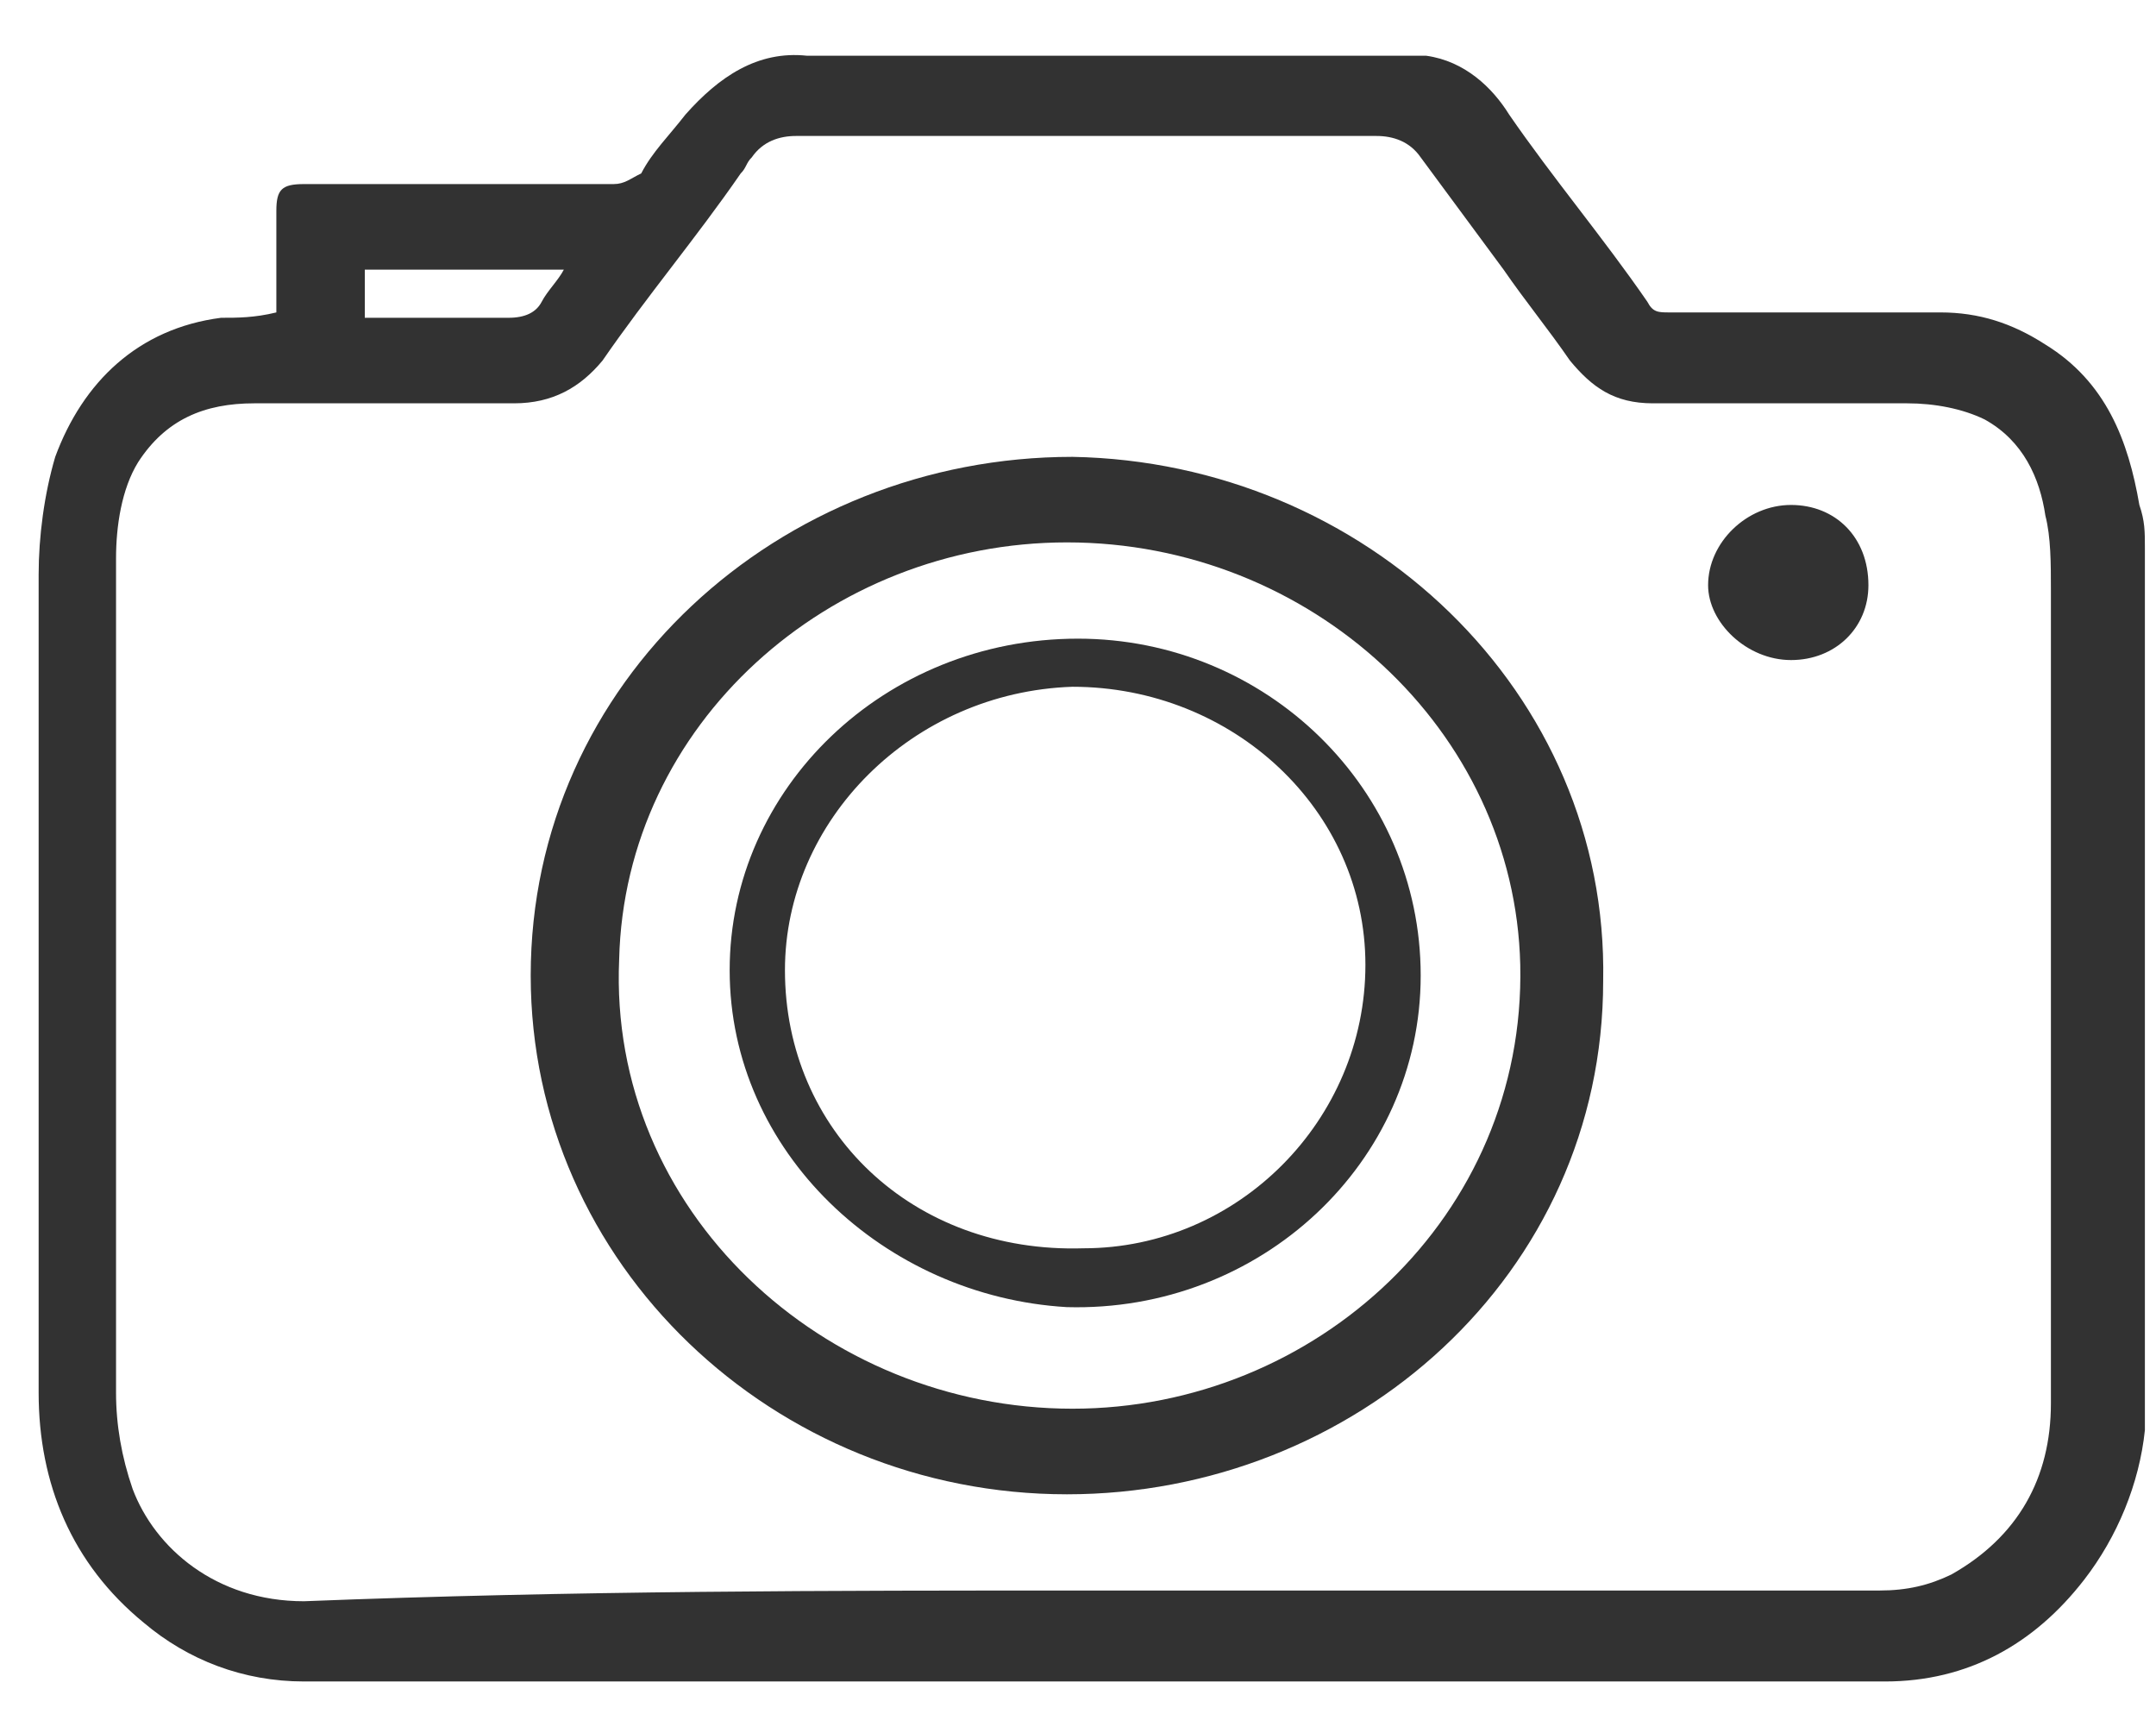<svg width="39" height="31" viewBox="0 0 39 31" fill="none" xmlns="http://www.w3.org/2000/svg">
<path d="M38.799 9.906C38.799 15.128 38.799 20.447 38.799 25.67C38.799 25.766 38.799 25.766 38.799 25.863C38.699 26.83 38.299 27.797 37.699 28.571C36.799 29.732 35.599 30.409 34.099 30.409C33.399 30.409 32.699 30.409 31.999 30.409C27.599 30.409 23.099 30.409 18.699 30.409C14.299 30.409 9.899 30.409 5.499 30.409C4.399 30.409 3.399 30.022 2.599 29.345C1.299 28.281 0.699 26.83 0.699 25.186C0.699 20.254 0.699 15.322 0.699 10.389C0.699 9.712 0.799 8.939 0.999 8.262C1.499 6.908 2.499 5.941 3.999 5.747C4.299 5.747 4.599 5.747 4.999 5.65C4.999 4.973 4.999 4.393 4.999 3.813C4.999 3.426 5.099 3.329 5.499 3.329C7.399 3.329 9.199 3.329 11.099 3.329C11.299 3.329 11.399 3.232 11.599 3.136C11.799 2.749 12.099 2.459 12.399 2.072C12.999 1.395 13.699 0.911 14.599 1.008C18.099 1.008 21.599 1.008 25.199 1.008C25.399 1.008 25.599 1.008 25.799 1.008C26.499 1.105 26.999 1.588 27.299 2.072C28.099 3.233 28.999 4.296 29.799 5.457C29.899 5.65 29.999 5.65 30.199 5.65C31.799 5.65 33.499 5.65 35.099 5.65C35.799 5.65 36.399 5.844 36.999 6.231C38.099 6.908 38.499 7.971 38.699 9.132C38.799 9.422 38.799 9.615 38.799 9.906ZM19.699 28.764C24.499 28.764 29.199 28.764 33.999 28.764C34.499 28.764 34.899 28.668 35.299 28.474C36.499 27.797 37.099 26.733 37.099 25.38C37.099 20.447 37.099 15.515 37.099 10.679C37.099 10.196 37.099 9.712 36.999 9.325C36.899 8.648 36.599 7.971 35.899 7.585C35.499 7.391 34.999 7.294 34.499 7.294C32.999 7.294 31.399 7.294 29.899 7.294C29.199 7.294 28.799 7.004 28.399 6.521C27.999 5.94 27.599 5.457 27.199 4.877C26.699 4.2 26.199 3.523 25.699 2.846C25.499 2.556 25.199 2.459 24.899 2.459C21.399 2.459 17.899 2.459 14.399 2.459C14.099 2.459 13.799 2.556 13.599 2.846C13.499 2.942 13.499 3.039 13.399 3.136C12.599 4.296 11.699 5.36 10.899 6.521C10.499 7.004 9.999 7.294 9.299 7.294C7.699 7.294 6.199 7.294 4.599 7.294C3.699 7.294 2.999 7.585 2.499 8.358C2.199 8.842 2.099 9.519 2.099 10.099C2.099 15.128 2.099 20.157 2.099 25.186C2.099 25.766 2.199 26.347 2.399 26.927C2.799 27.991 3.899 28.958 5.499 28.958C10.399 28.765 14.999 28.764 19.699 28.764ZM6.599 5.747C7.499 5.747 8.399 5.747 9.199 5.747C9.499 5.747 9.699 5.65 9.799 5.457C9.899 5.263 10.099 5.07 10.199 4.877C8.999 4.877 7.799 4.877 6.599 4.877C6.599 5.167 6.599 5.36 6.599 5.747Z" fill="#323232"/>
<path d="M19.3 27.024C14 27.024 9.6 22.865 9.6 17.642C9.6 12.323 14.1 8.262 19.4 8.262C24.7 8.358 29.1 12.517 29 17.739C29 23.058 24.5 27.024 19.3 27.024ZM19.3 9.809C15 9.809 11.3 13.097 11.2 17.352C11 21.898 14.9 25.476 19.4 25.476C23.8 25.476 27.6 21.995 27.5 17.449C27.4 13.194 23.7 9.809 19.3 9.809Z" fill="#323232"/>
<path d="M32.398 9.132C33.198 9.132 33.798 9.712 33.798 10.583C33.798 11.356 33.198 11.937 32.398 11.937C31.598 11.937 30.898 11.26 30.898 10.583C30.898 9.809 31.598 9.132 32.398 9.132Z" fill="#323232"/>
<path d="M13.199 17.546C13.199 14.258 15.999 11.55 19.499 11.55C22.899 11.55 25.699 14.258 25.699 17.642C25.699 21.027 22.799 23.735 19.299 23.639C15.999 23.445 13.199 20.834 13.199 17.546ZM14.199 17.546C14.199 20.447 16.499 22.672 19.599 22.575C22.399 22.575 24.699 20.254 24.699 17.449C24.699 14.645 22.299 12.42 19.399 12.42C16.499 12.517 14.199 14.838 14.199 17.546Z" fill="#323232"/>
</svg>
